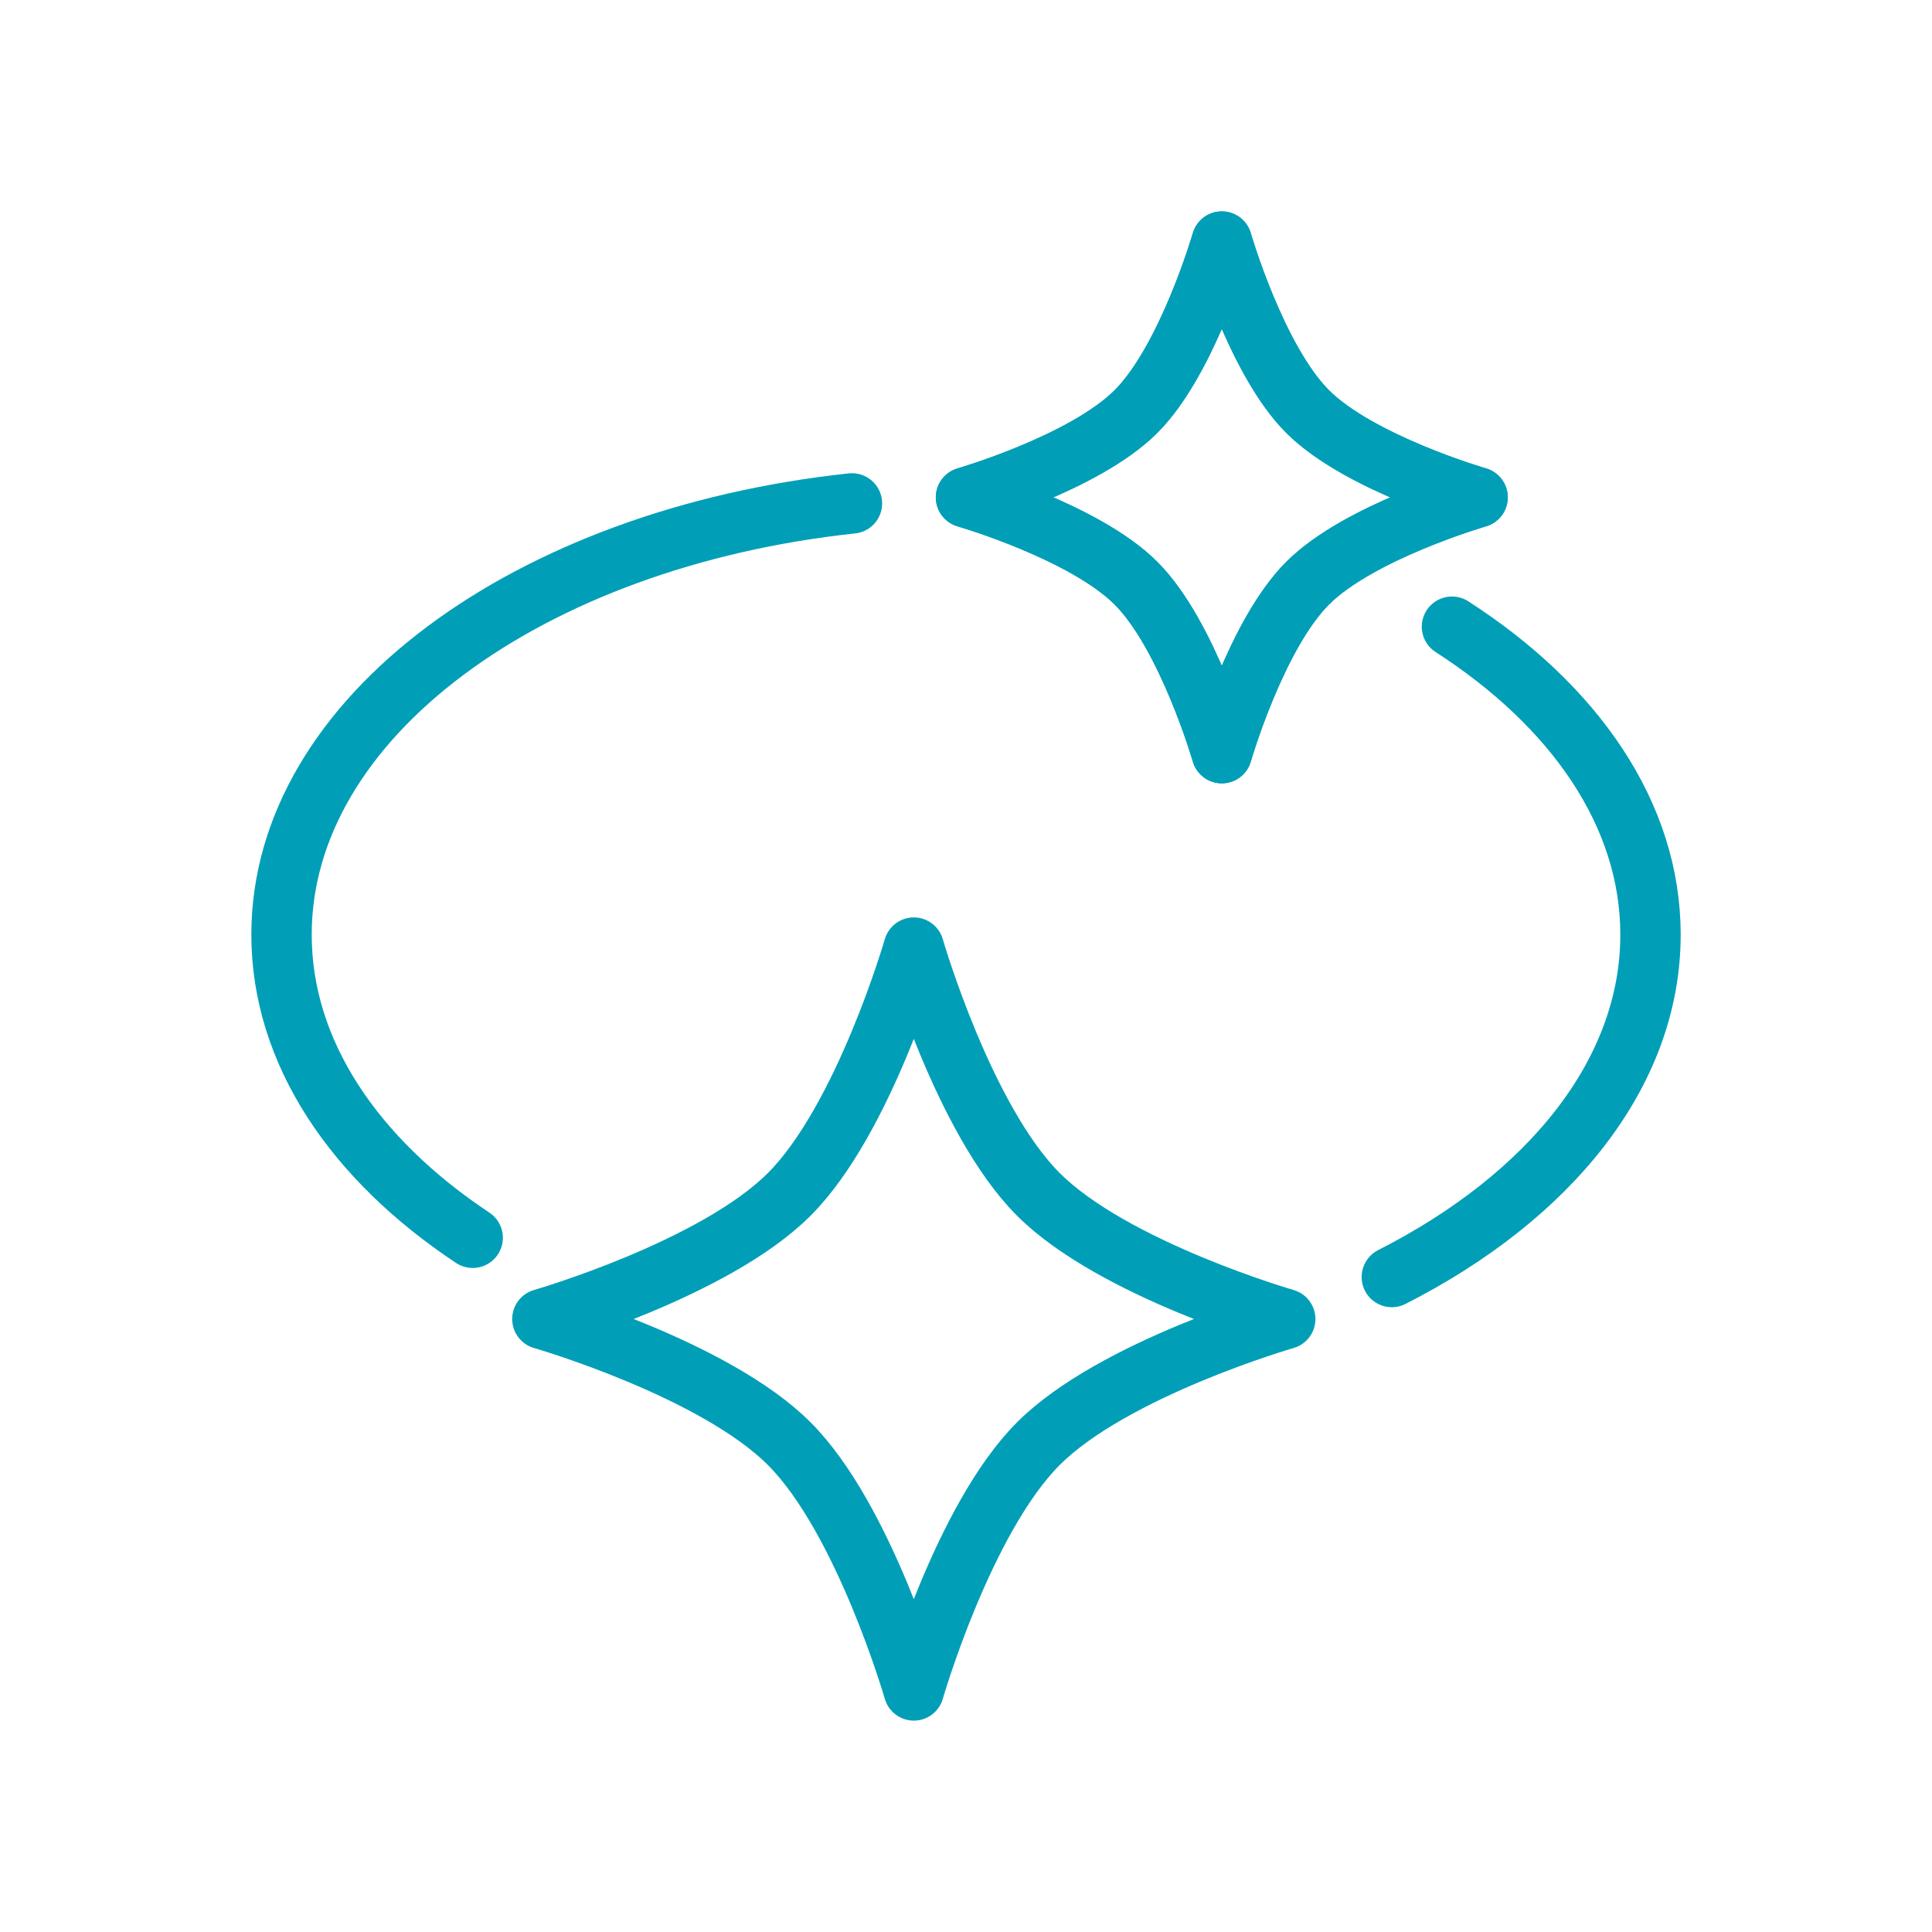 <svg width="64" height="64" viewBox="0 0 64 64" fill="none" xmlns="http://www.w3.org/2000/svg">
<path d="M48.947 16.476C48.947 16.476 45.027 17.608 43.316 19.319C41.605 21.029 40.474 24.949 40.474 24.949C40.474 24.949 39.342 21.029 37.631 19.319C35.92 17.608 32 16.476 32 16.476C32 16.476 35.92 15.344 37.631 13.633C39.342 11.922 40.474 8.002 40.474 8.002C40.474 8.002 41.605 11.922 43.316 13.633C45.027 15.344 48.947 16.476 48.947 16.476Z" stroke="#009FB7" stroke-width="2" stroke-linecap="round" stroke-linejoin="round"/>
<path d="M48.947 16.476C48.947 16.476 45.027 17.608 43.316 19.319C41.605 21.029 40.474 24.949 40.474 24.949C40.474 24.949 39.342 21.029 37.631 19.319C35.92 17.608 32 16.476 32 16.476C32 16.476 35.92 15.344 37.631 13.633C39.342 11.922 40.474 8.002 40.474 8.002C40.474 8.002 41.605 11.922 43.316 13.633C45.027 15.344 48.947 16.476 48.947 16.476Z" stroke="#009FB7" stroke-width="2" stroke-linecap="round" stroke-linejoin="round"/>
<path d="M42.575 43.694C42.575 43.694 36.883 45.337 34.398 47.822C31.914 50.306 30.271 55.998 30.271 55.998C30.271 55.998 28.628 50.306 26.143 47.822C23.659 45.337 17.967 43.694 17.967 43.694C17.967 43.694 23.659 42.051 26.143 39.566C28.628 37.082 30.271 31.39 30.271 31.39C30.271 31.39 31.914 37.082 34.398 39.566C36.883 42.051 42.575 43.694 42.575 43.694Z" stroke="#009FB7" stroke-width="2" stroke-linecap="round" stroke-linejoin="round"/>
<path d="M48.098 20.76C52.163 23.378 54.675 26.982 54.675 30.961C54.675 35.555 51.327 39.649 46.106 42.303M15.659 41.003C11.737 38.399 9.326 34.86 9.326 30.961C9.326 23.783 17.498 17.825 28.222 16.676" stroke="#009FB7" stroke-width="2" stroke-linecap="round" stroke-linejoin="round"/>
</svg>
